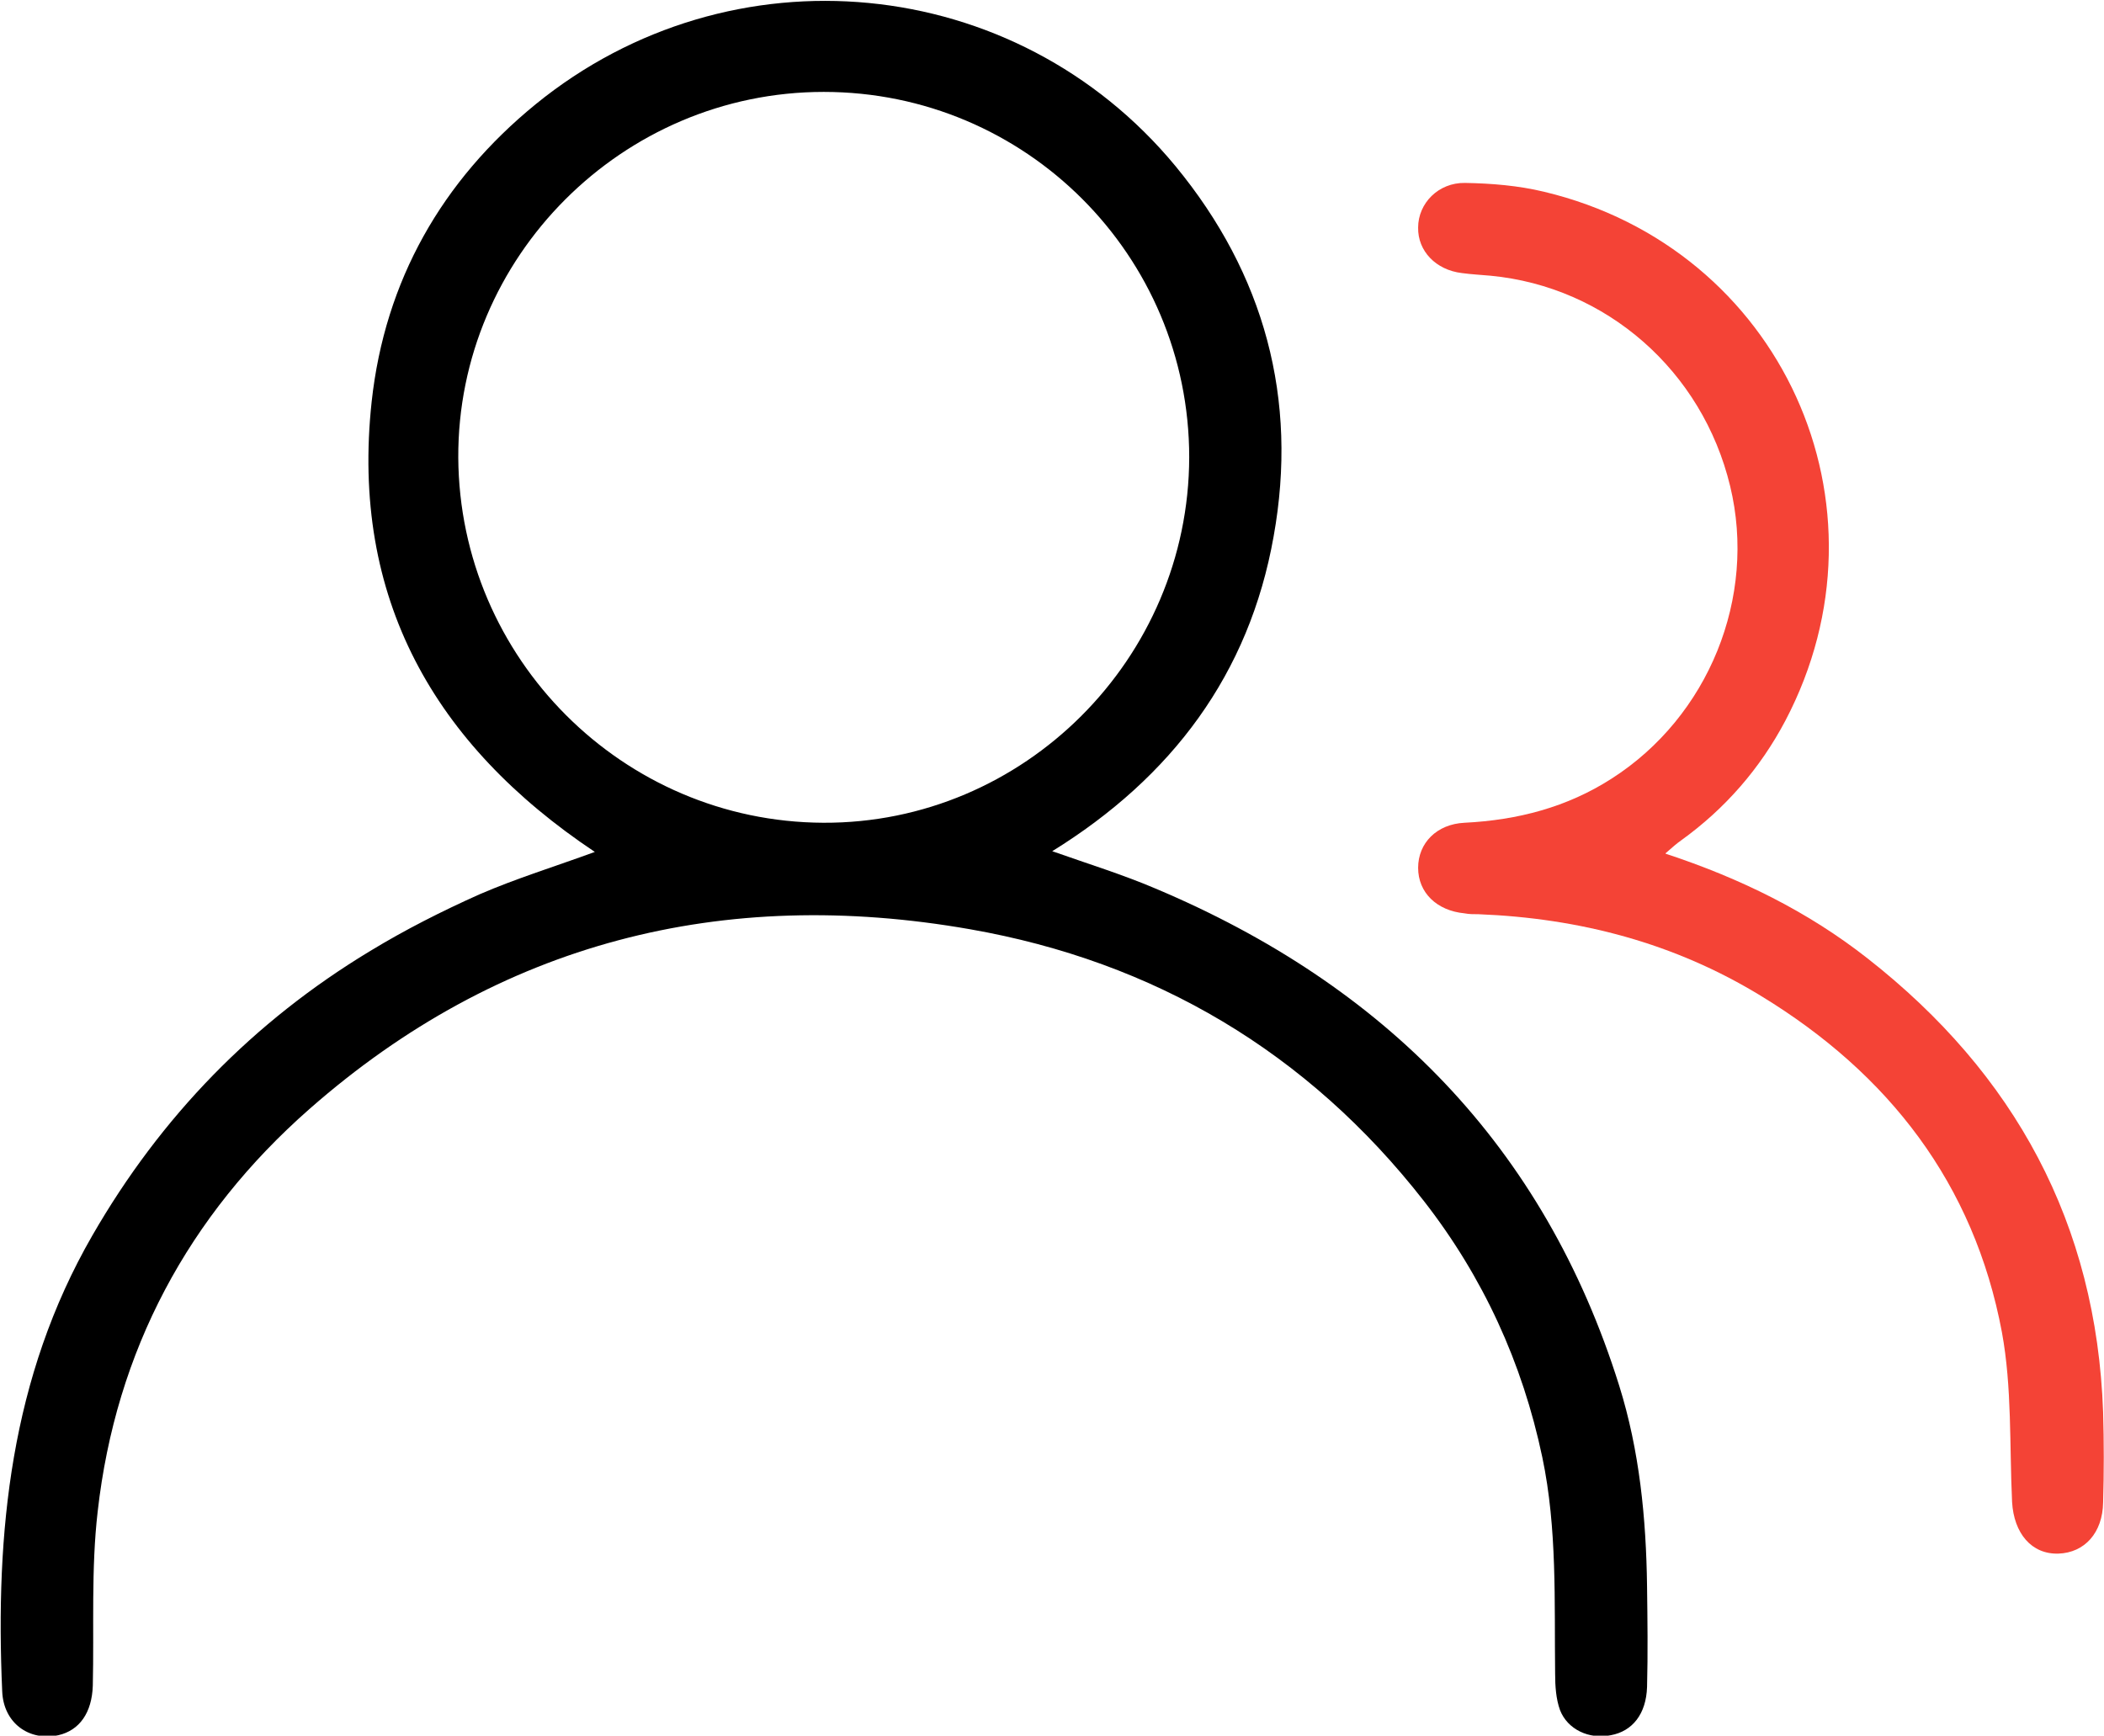 <?xml version="1.0" encoding="UTF-8"?>
<svg id="Layer_2" xmlns="http://www.w3.org/2000/svg" viewBox="0 0 47.61 39.28">
  <defs>
    <style>
      .cls-1 {
        fill: #f44336;
      }
    </style>
  </defs>
  <g id="Layer_1-2" data-name="Layer_1">
    <g>
      <path d="M23.8,19.26c.82.29,1.6.53,2.35.85,5.17,2.18,8.79,5.82,10.49,11.25.46,1.47.61,3,.63,4.54.01.76.02,1.52,0,2.28-.02.61-.33,1-.82,1.09-.49.1-.98-.13-1.15-.57-.09-.25-.11-.54-.11-.82-.02-1.64.05-3.28-.29-4.9-.45-2.14-1.34-4.08-2.68-5.8-2.63-3.37-6.1-5.42-10.27-6.15-5.59-.98-10.65.29-14.95,4.07-2.74,2.41-4.38,5.47-4.79,9.11-.15,1.3-.08,2.63-.11,3.94-.02.61-.3,1.01-.78,1.12-.67.14-1.24-.28-1.27-.99-.16-3.61.19-7.11,2.04-10.32,1.55-2.69,3.64-4.84,6.29-6.44.79-.48,1.62-.9,2.47-1.28.83-.36,1.71-.63,2.61-.96-3.64-2.43-5.53-5.75-5.05-10.19.3-2.74,1.59-5,3.71-6.73,4.42-3.6,10.86-2.98,14.48,1.4,2.01,2.44,2.78,5.27,2.22,8.38-.55,3.11-2.3,5.45-5.02,7.13ZM26.91,10.35c0-4.57-3.7-8.27-8.27-8.27-4.56,0-8.29,3.74-8.27,8.28.03,4.54,3.72,8.24,8.26,8.26,4.54.02,8.27-3.71,8.28-8.27Z"/>
      <path class="cls-1" d="M37.69,19.32c1.7.56,3.22,1.31,4.57,2.37,3.33,2.61,5.18,6,5.33,10.27.02.68.02,1.36,0,2.04-.01.69-.42,1.14-1.01,1.16-.61.02-1.01-.46-1.05-1.17-.06-1.28,0-2.59-.23-3.84-.63-3.36-2.56-5.85-5.45-7.61-1.96-1.2-4.11-1.76-6.39-1.85-.11,0-.22,0-.32-.02-.63-.06-1.05-.47-1.05-1.03,0-.56.42-.99,1.05-1.02,1.2-.06,2.32-.35,3.33-1,2.19-1.4,3.29-4.1,2.68-6.62-.63-2.61-2.8-4.51-5.42-4.76-.22-.02-.43-.03-.65-.06-.59-.07-1-.5-.99-1.03,0-.55.46-1.02,1.06-1.01.6.01,1.21.06,1.79.2,5.37,1.28,8.02,7.1,5.46,11.97-.57,1.08-1.36,1.99-2.36,2.71-.1.07-.19.15-.35.29Z"/>
    </g>
  </g>
</svg>